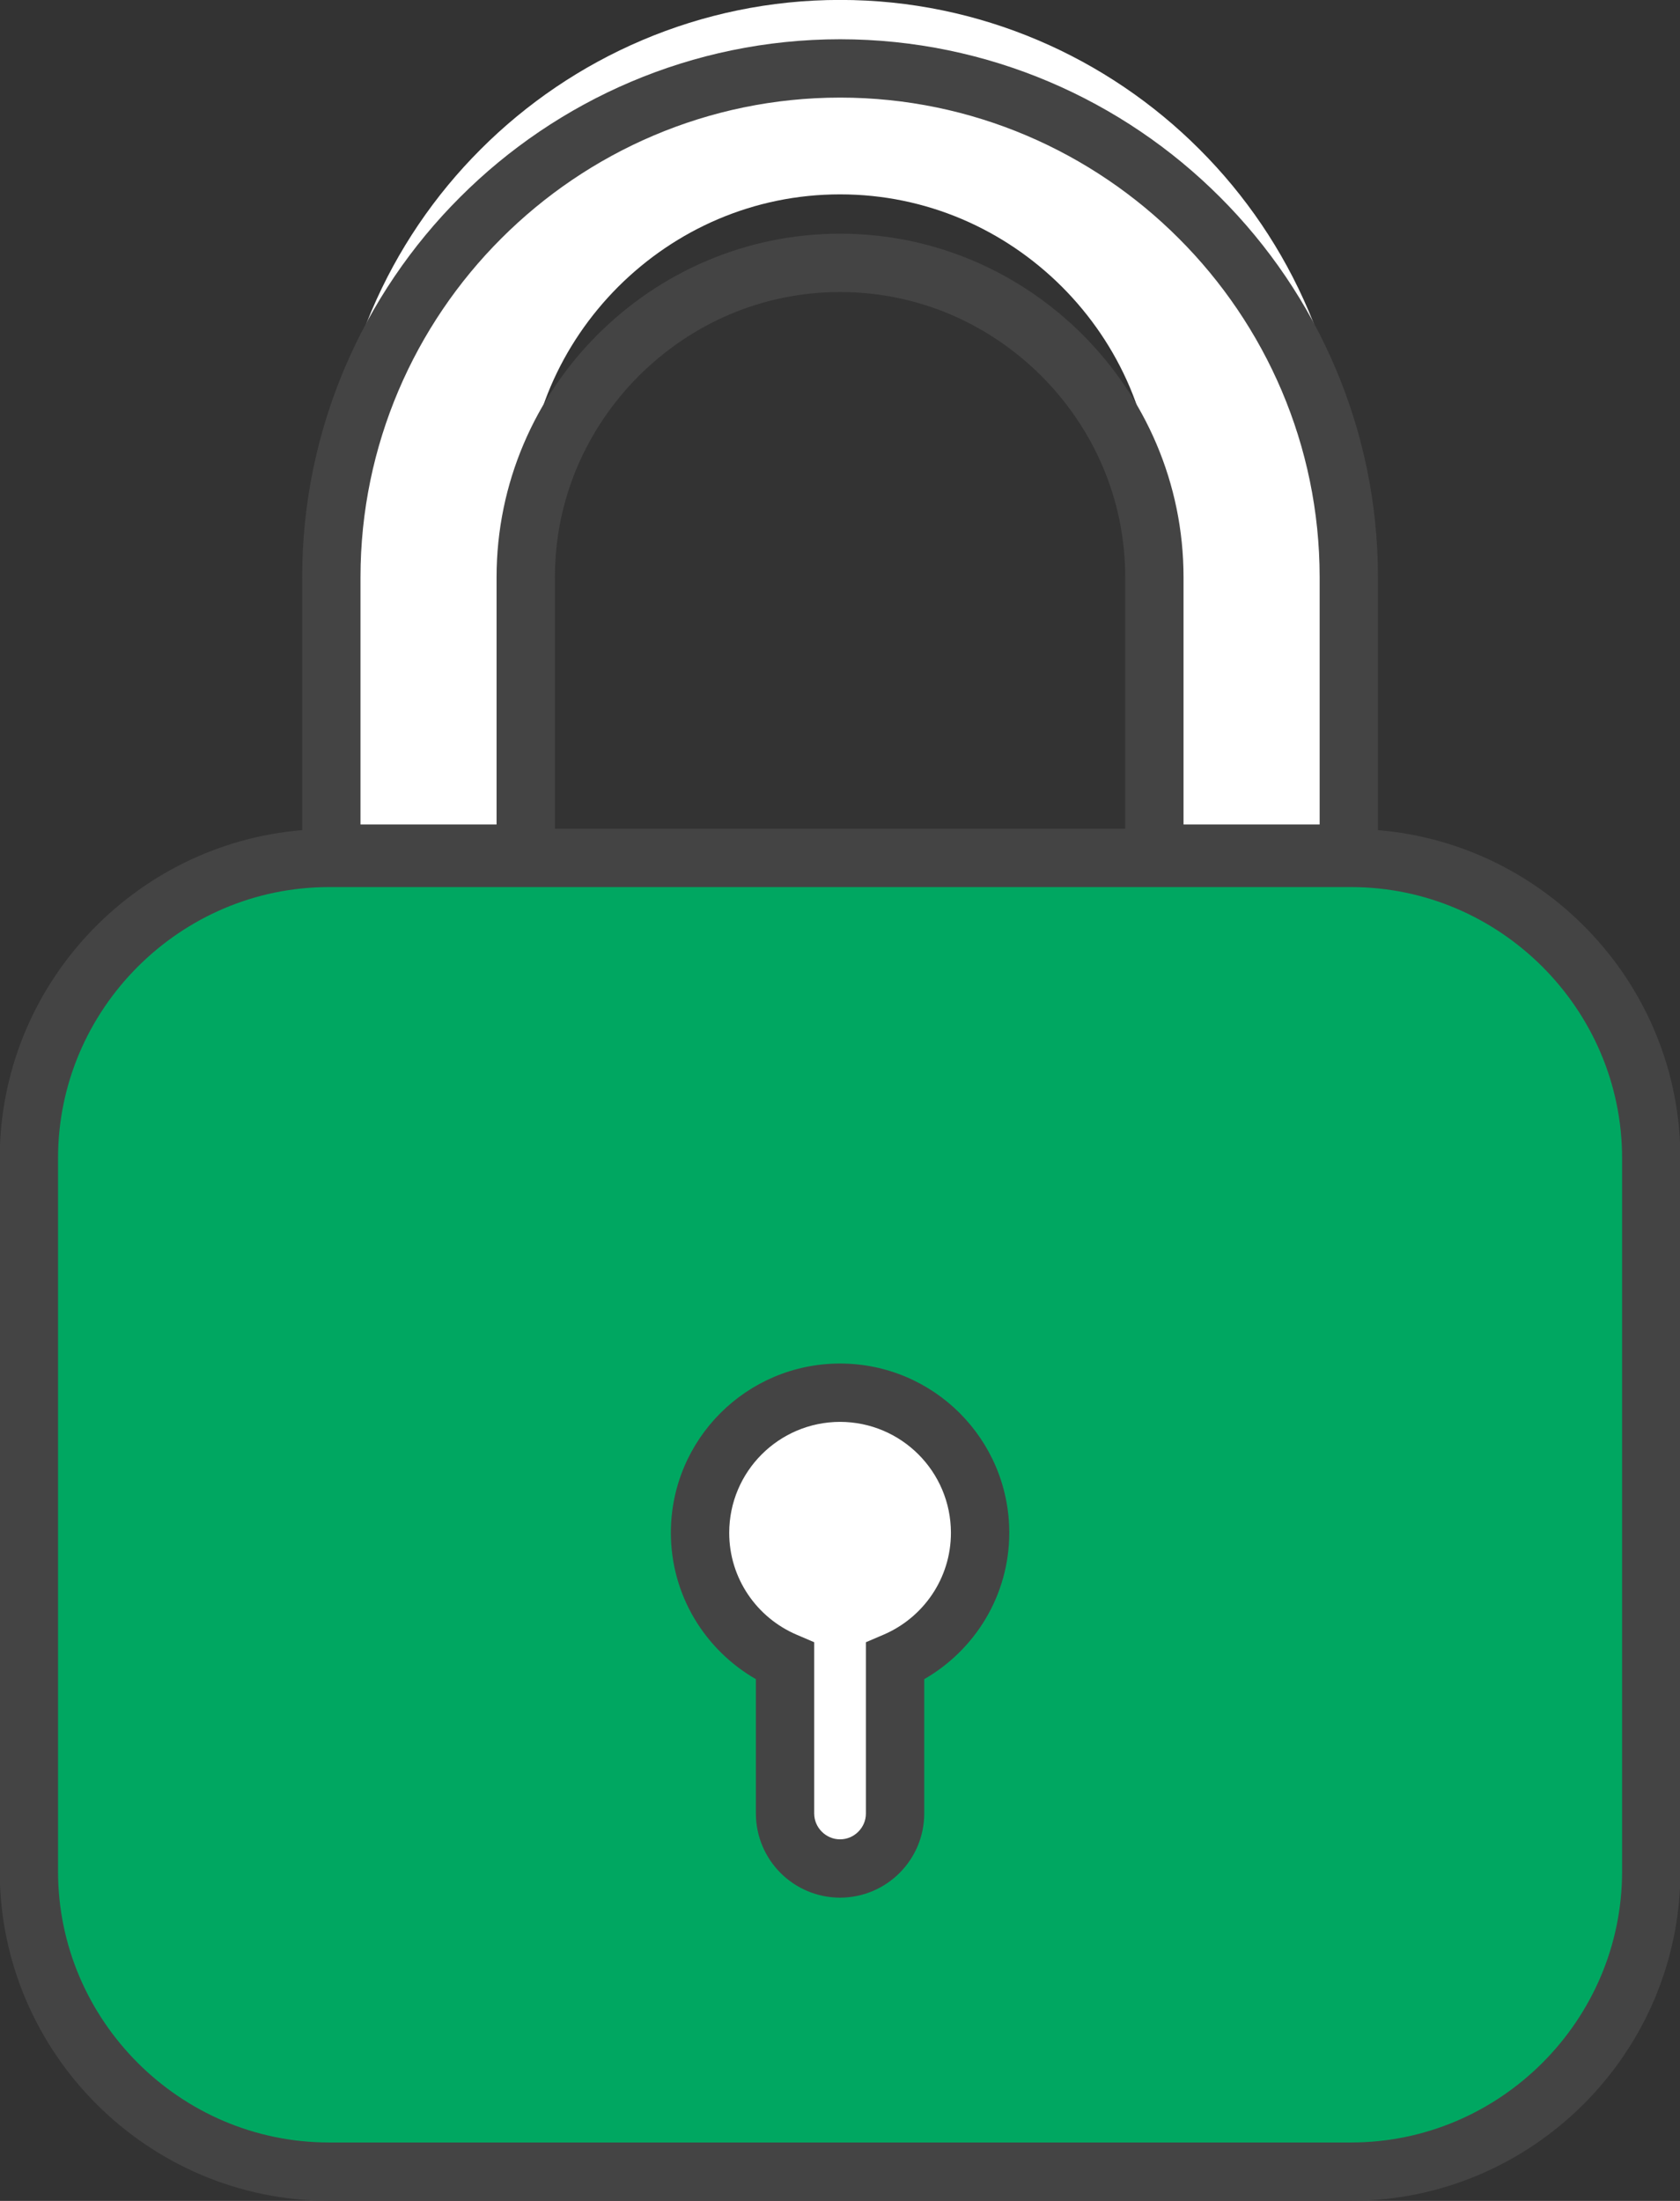 <svg xmlns="http://www.w3.org/2000/svg" xmlns:xlink="http://www.w3.org/1999/xlink" preserveAspectRatio="xMidYMid" width="49.063" height="64.25" viewBox="0 0 49.063 64.25">
  <rect x="0" y="0" width="49.063" height="64.25" fill="#333333" stroke="none"/>
  <defs>
    <style>
      .cls-1 {
        fill: #00a761;
      }

      .cls-1, .cls-2, .cls-3 {
        fill-rule: evenodd;
      }

      .cls-2 {
        fill: #fff;
      }

      .cls-3 {
        fill: #444;
      }
    </style>
  </defs>
  <g>
    <path d="M39.454,63.397 L9.613,63.397 C4.790,63.397 0.843,59.452 0.843,54.630 L0.843,33.812 C0.843,28.990 4.790,25.045 9.613,25.045 L39.454,25.045 C44.277,25.045 48.224,28.990 48.224,33.812 L48.224,54.630 C48.224,59.452 44.277,63.397 39.454,63.397 Z" class="cls-1"/>
    <path d="M9.739,24.920 L15.354,24.920 L15.354,14.850 C15.355,12.328 16.380,10.048 18.053,8.372 C19.730,6.699 22.011,5.674 24.534,5.674 C27.056,5.674 29.337,6.699 31.014,8.372 C32.687,10.048 33.712,12.328 33.713,14.850 L33.713,24.920 L39.391,24.920 L39.391,14.850 C39.391,10.763 37.713,7.037 35.029,4.358 C32.349,1.675 28.621,-0.003 24.534,-0.002 C20.446,-0.003 16.718,1.675 14.038,4.358 C11.354,7.037 9.676,10.763 9.676,14.850 L9.676,24.923 L9.739,24.920 Z" class="cls-2"/>
    <path d="M28.623,44.744 C28.623,42.487 26.792,40.657 24.533,40.657 C22.275,40.657 20.444,42.487 20.444,44.744 C20.444,46.432 21.467,47.879 22.927,48.503 L22.927,52.941 C22.927,53.824 23.650,54.547 24.533,54.547 C25.417,54.547 26.140,53.824 26.140,52.941 L26.140,48.503 C27.600,47.879 28.623,46.432 28.623,44.744 Z" class="cls-2"/>
    <path d="M39.454,64.248 L9.613,64.248 C4.316,64.245 -0.005,59.926 -0.008,54.630 L-0.008,33.812 C-0.005,28.782 3.894,24.641 8.825,24.234 L8.825,16.850 C8.825,12.526 10.600,8.586 13.435,5.757 C16.267,2.921 20.208,1.147 24.534,1.146 C28.858,1.147 32.800,2.921 35.631,5.756 C38.466,8.586 40.242,12.526 40.242,16.850 L40.242,24.234 C45.172,24.641 49.072,28.782 49.075,33.812 L49.075,54.630 C49.072,59.926 44.751,64.245 39.454,64.248 ZM38.539,16.850 C38.539,12.997 36.957,9.487 34.426,6.960 C31.899,4.430 28.387,2.849 24.534,2.849 C20.679,2.849 17.168,4.430 14.640,6.961 C12.109,9.487 10.528,12.997 10.528,16.850 L10.528,24.068 L14.502,24.068 L14.502,16.849 C14.502,14.095 15.627,11.594 17.451,9.769 C19.276,7.947 21.778,6.822 24.534,6.822 C27.289,6.822 29.791,7.947 31.617,9.770 C33.439,11.594 34.564,14.095 34.564,16.850 L34.564,24.068 L38.539,24.068 L38.539,16.850 ZM16.206,16.850 L16.206,24.193 L32.861,24.193 L32.861,16.850 C32.860,14.562 31.934,12.501 30.412,10.974 C28.884,9.452 26.822,8.527 24.534,8.525 C22.245,8.527 20.183,9.452 18.656,10.973 C17.133,12.501 16.207,14.562 16.206,16.850 ZM47.372,33.812 C47.372,31.636 46.483,29.661 45.045,28.222 C43.606,26.785 41.631,25.896 39.454,25.896 L9.613,25.896 C7.436,25.896 5.461,26.785 4.022,28.222 C2.584,29.661 1.695,31.636 1.695,33.812 L1.695,54.630 C1.695,56.806 2.584,58.781 4.022,60.220 C5.461,61.657 7.436,62.545 9.613,62.545 L39.454,62.545 C41.631,62.545 43.606,61.657 45.045,60.220 C46.483,58.781 47.372,56.806 47.372,54.630 L47.372,33.812 ZM26.992,49.019 L26.992,52.941 C26.988,54.298 25.891,55.395 24.533,55.398 C23.176,55.395 22.078,54.298 22.075,52.941 L22.075,49.019 C20.594,48.167 19.593,46.576 19.592,44.744 C19.593,42.016 21.804,39.806 24.533,39.805 C27.263,39.806 29.474,42.016 29.475,44.744 C29.474,46.576 28.473,48.167 26.992,49.019 ZM24.533,41.508 C22.746,41.511 21.299,42.957 21.296,44.744 C21.295,46.080 22.106,47.225 23.262,47.720 L23.778,47.941 L23.778,52.941 C23.779,53.148 23.861,53.332 24.001,53.473 C24.142,53.612 24.326,53.695 24.533,53.695 C24.740,53.695 24.925,53.612 25.066,53.473 C25.205,53.332 25.288,53.148 25.288,52.941 L25.288,47.941 L25.805,47.720 C26.961,47.225 27.772,46.080 27.771,44.744 C27.768,42.957 26.321,41.511 24.533,41.508 Z" class="cls-3"/>
  </g>
</svg>
